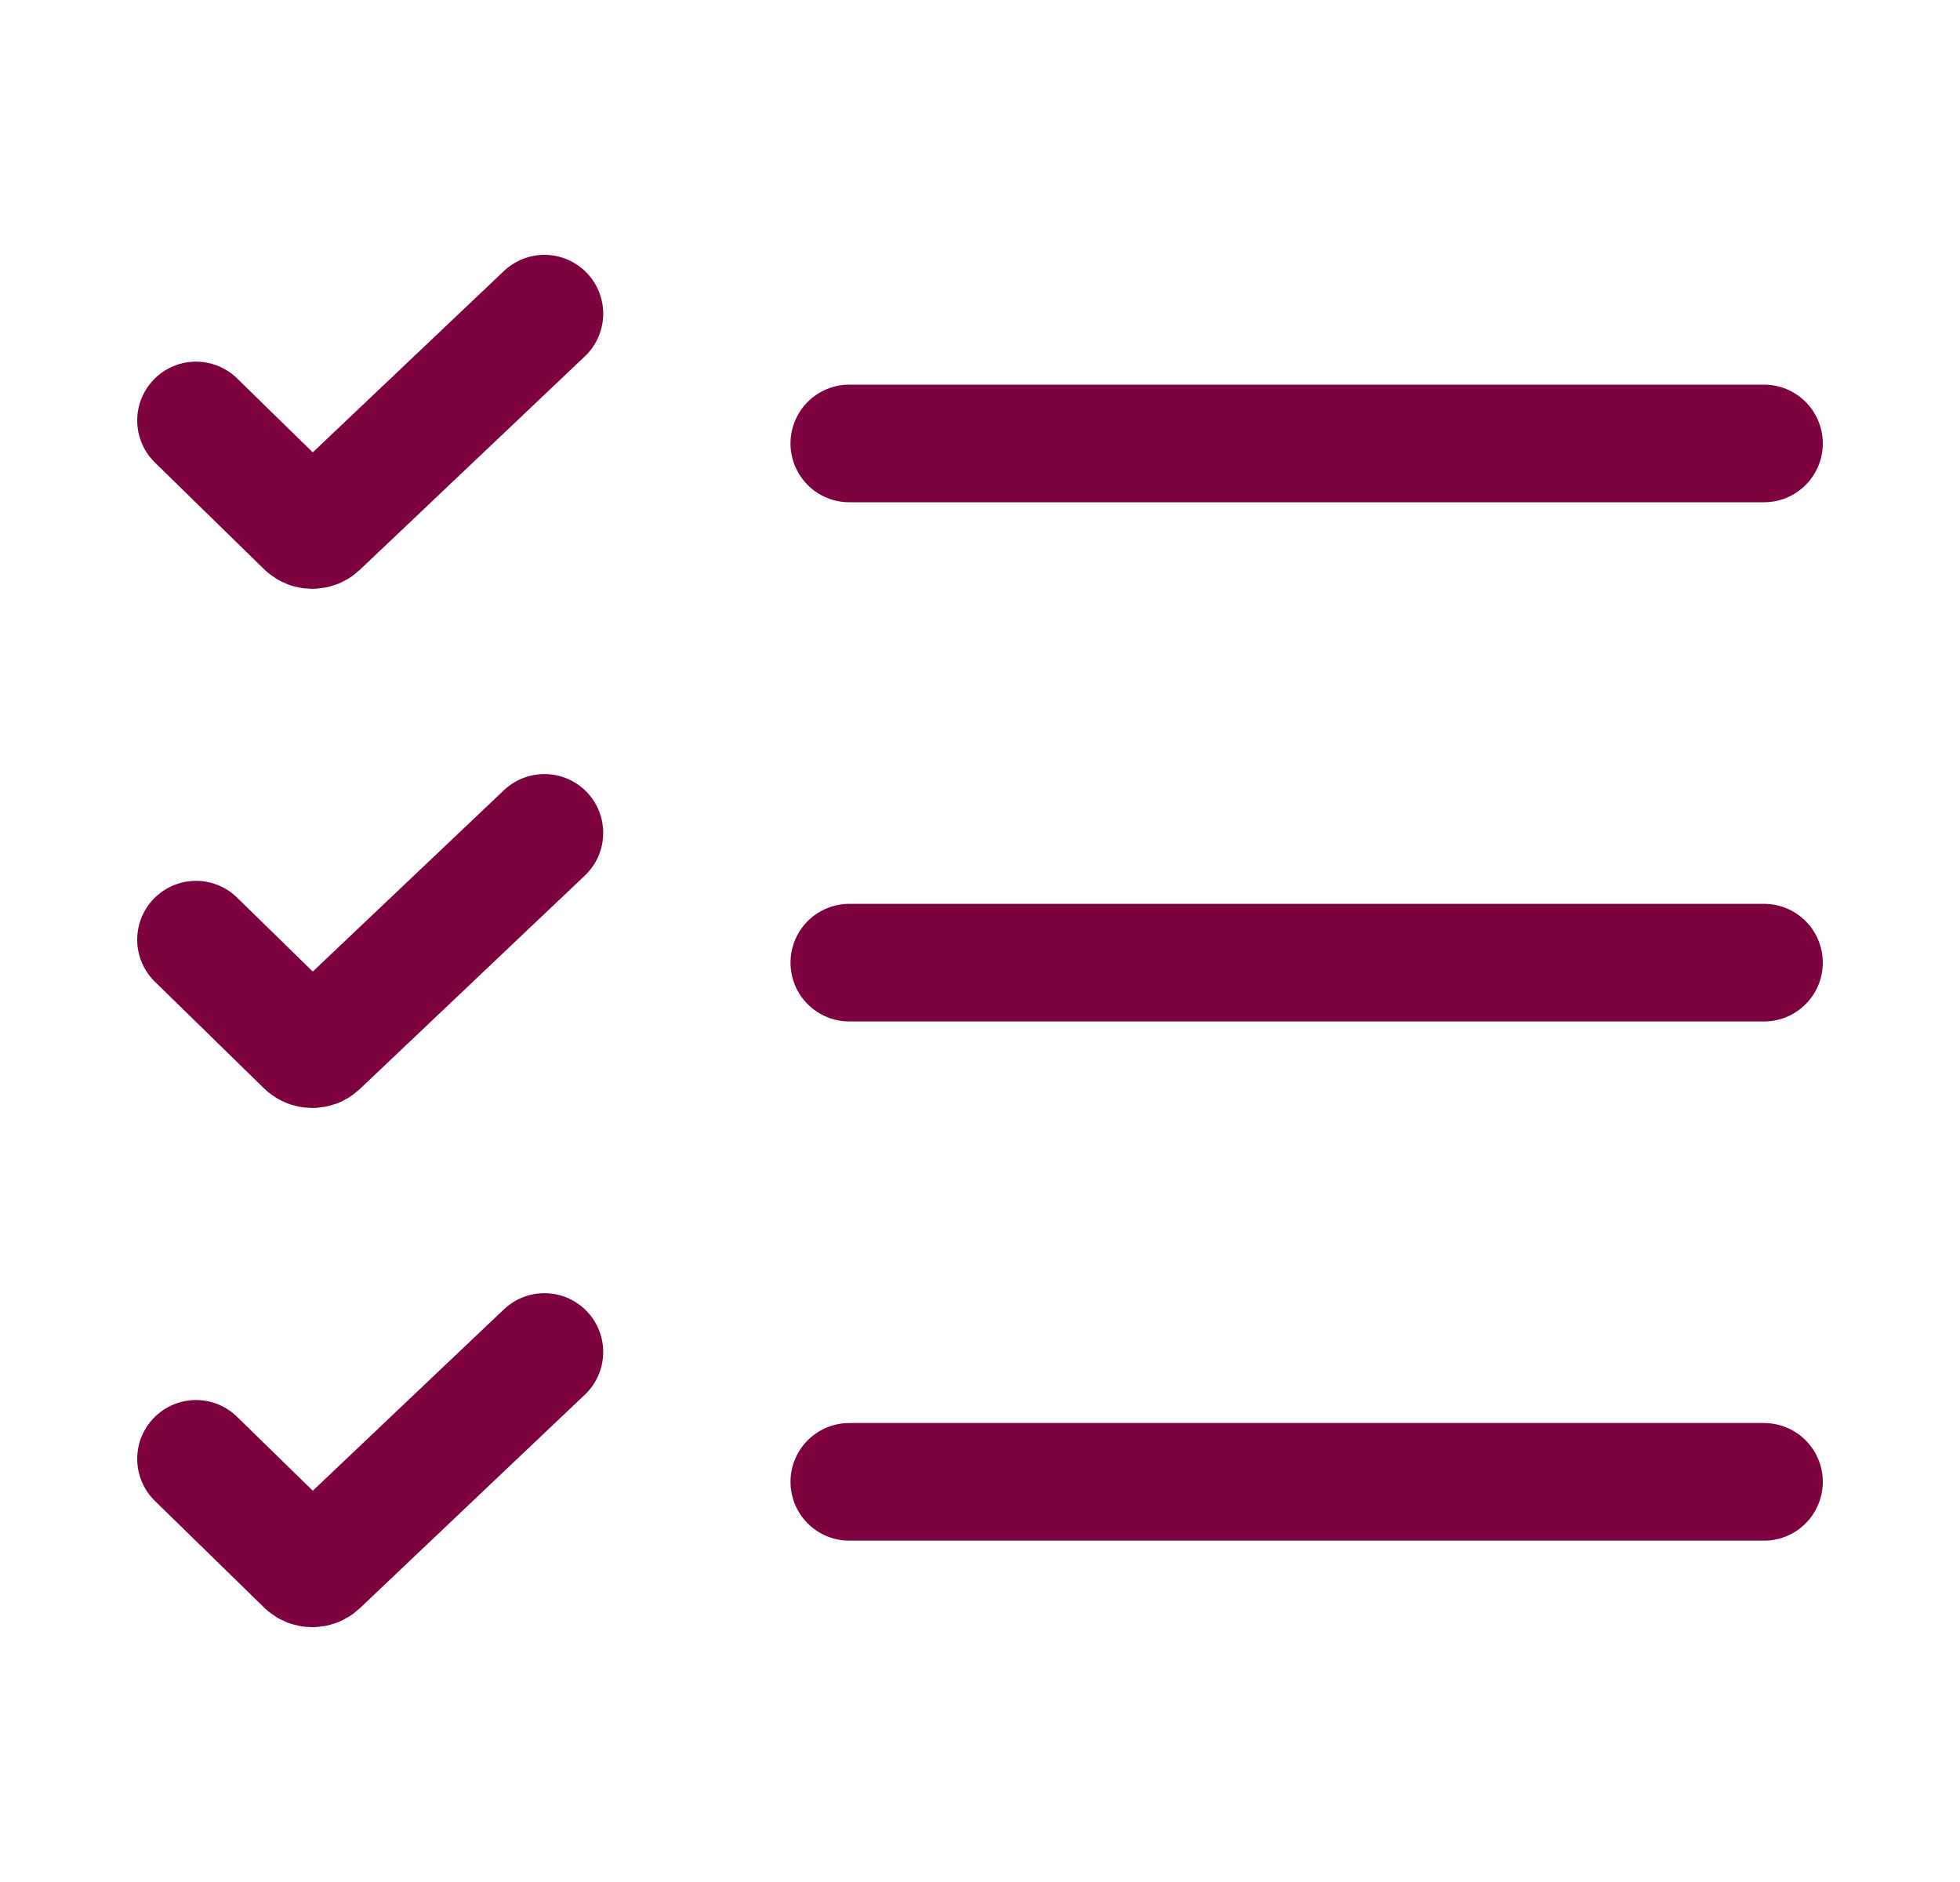 <svg width="25" height="24" viewBox="0 0 25 24" fill="none" xmlns="http://www.w3.org/2000/svg">
<path d="M2.5 5.362L3.894 6.724C3.941 6.77 4.023 6.77 4.071 6.725L6.944 4M2.5 11.983L3.894 13.345C3.941 13.39 4.023 13.391 4.071 13.346L6.944 10.621M2.5 18.604L3.894 19.965C3.941 20.011 4.023 20.012 4.071 19.967L6.944 17.241M10.833 5.655H22.5M10.833 12.276H22.5M10.833 18.897H22.5" stroke="#7E0140" stroke-width="1.5" stroke-linecap="round"/>
</svg>
